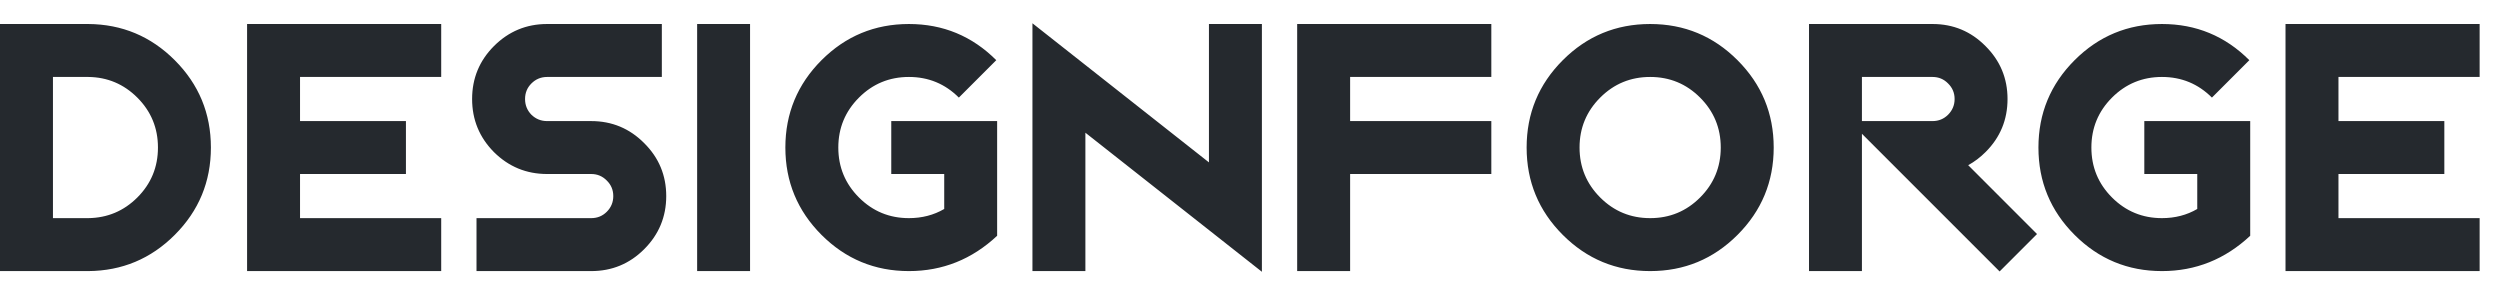 <svg width="83" height="10" viewBox="0 0 83 10" fill="none" xmlns="http://www.w3.org/2000/svg">
<path d="M2.93 0.797C4.051 0.805 5.008 1.205 5.801 1.998C6.602 2.799 7.002 3.766 7.002 4.898C7.002 6.031 6.602 6.998 5.801 7.799C5.008 8.592 4.051 8.992 2.93 9H0V0.797H2.93ZM2.93 7.242C3.566 7.234 4.109 7.006 4.559 6.557C5.016 6.1 5.244 5.547 5.244 4.898C5.244 4.25 5.016 3.697 4.559 3.24C4.109 2.791 3.566 2.562 2.93 2.555H1.758V7.242H2.93ZM14.648 0.797V2.555H9.961V4.02H13.477V5.777H9.961V7.242H14.648V9H8.203V0.797H14.648ZM19.629 9H15.82V7.242H19.629C19.832 7.242 20.004 7.172 20.145 7.031C20.289 6.887 20.361 6.713 20.361 6.51C20.361 6.307 20.289 6.135 20.145 5.994C20.004 5.85 19.832 5.777 19.629 5.777H18.164C17.477 5.777 16.889 5.535 16.4 5.051C15.916 4.562 15.674 3.975 15.674 3.287C15.674 2.6 15.916 2.014 16.4 1.529C16.889 1.041 17.477 0.797 18.164 0.797H21.973V2.555H18.164C17.961 2.555 17.787 2.627 17.643 2.771C17.502 2.912 17.432 3.084 17.432 3.287C17.432 3.49 17.502 3.664 17.643 3.809C17.787 3.949 17.961 4.02 18.164 4.02H19.629C20.316 4.02 20.902 4.264 21.387 4.752C21.875 5.236 22.119 5.822 22.119 6.51C22.119 7.197 21.875 7.785 21.387 8.273C20.902 8.758 20.316 9 19.629 9ZM24.902 0.797V9H23.145V0.797H24.902ZM33.105 7.828C32.27 8.609 31.293 9 30.176 9C29.043 9 28.076 8.6 27.275 7.799C26.475 6.998 26.074 6.031 26.074 4.898C26.074 3.766 26.475 2.799 27.275 1.998C28.076 1.197 29.043 0.797 30.176 0.797C31.309 0.797 32.275 1.197 33.076 1.998L31.834 3.24C31.377 2.783 30.824 2.555 30.176 2.555C29.527 2.555 28.975 2.783 28.518 3.24C28.061 3.697 27.832 4.25 27.832 4.898C27.832 5.547 28.061 6.1 28.518 6.557C28.975 7.014 29.527 7.242 30.176 7.242C30.609 7.242 31 7.141 31.348 6.938V5.777H29.59V4.02H33.105V7.828ZM36.035 4.406V9H34.277V0.773L40.137 5.391V0.797H41.895V9.023L36.035 4.406ZM49.512 0.797V2.555H44.824V4.02H49.512V5.777H44.824V9H43.066V0.797H49.512ZM54.785 0.797C55.918 0.797 56.885 1.197 57.685 1.998C58.486 2.799 58.887 3.766 58.887 4.898C58.887 6.031 58.486 6.998 57.685 7.799C56.885 8.6 55.918 9 54.785 9C53.652 9 52.685 8.6 51.885 7.799C51.084 6.998 50.684 6.031 50.684 4.898C50.684 3.766 51.084 2.799 51.885 1.998C52.685 1.197 53.652 0.797 54.785 0.797ZM54.785 2.555C54.137 2.555 53.584 2.783 53.127 3.24C52.67 3.697 52.441 4.25 52.441 4.898C52.441 5.547 52.67 6.1 53.127 6.557C53.584 7.014 54.137 7.242 54.785 7.242C55.434 7.242 55.986 7.014 56.443 6.557C56.9 6.1 57.129 5.547 57.129 4.898C57.129 4.25 56.9 3.697 56.443 3.24C55.986 2.783 55.434 2.555 54.785 2.555ZM61.816 2.555V4.02H64.16C64.363 4.02 64.535 3.949 64.676 3.809C64.82 3.664 64.893 3.49 64.893 3.287C64.893 3.084 64.82 2.912 64.676 2.771C64.535 2.627 64.363 2.555 64.16 2.555H61.816ZM61.816 4.441V9H60.059V0.797H64.16C64.848 0.797 65.434 1.041 65.918 1.529C66.406 2.014 66.65 2.6 66.65 3.287C66.65 3.975 66.408 4.561 65.924 5.045C65.744 5.225 65.551 5.371 65.344 5.484L67.629 7.77L66.387 9.012L61.816 4.441ZM74.707 7.828C73.871 8.609 72.894 9 71.777 9C70.644 9 69.678 8.6 68.877 7.799C68.076 6.998 67.676 6.031 67.676 4.898C67.676 3.766 68.076 2.799 68.877 1.998C69.678 1.197 70.644 0.797 71.777 0.797C72.91 0.797 73.877 1.197 74.678 1.998L73.436 3.24C72.978 2.783 72.426 2.555 71.777 2.555C71.129 2.555 70.576 2.783 70.119 3.24C69.662 3.697 69.434 4.25 69.434 4.898C69.434 5.547 69.662 6.1 70.119 6.557C70.576 7.014 71.129 7.242 71.777 7.242C72.211 7.242 72.602 7.141 72.949 6.938V5.777H71.191V4.02H74.707V7.828ZM82.324 0.797V2.555H77.637V4.02H81.152V5.777H77.637V7.242H82.324V9H75.879V0.797H82.324Z" fill="#25292E"/>
</svg>
